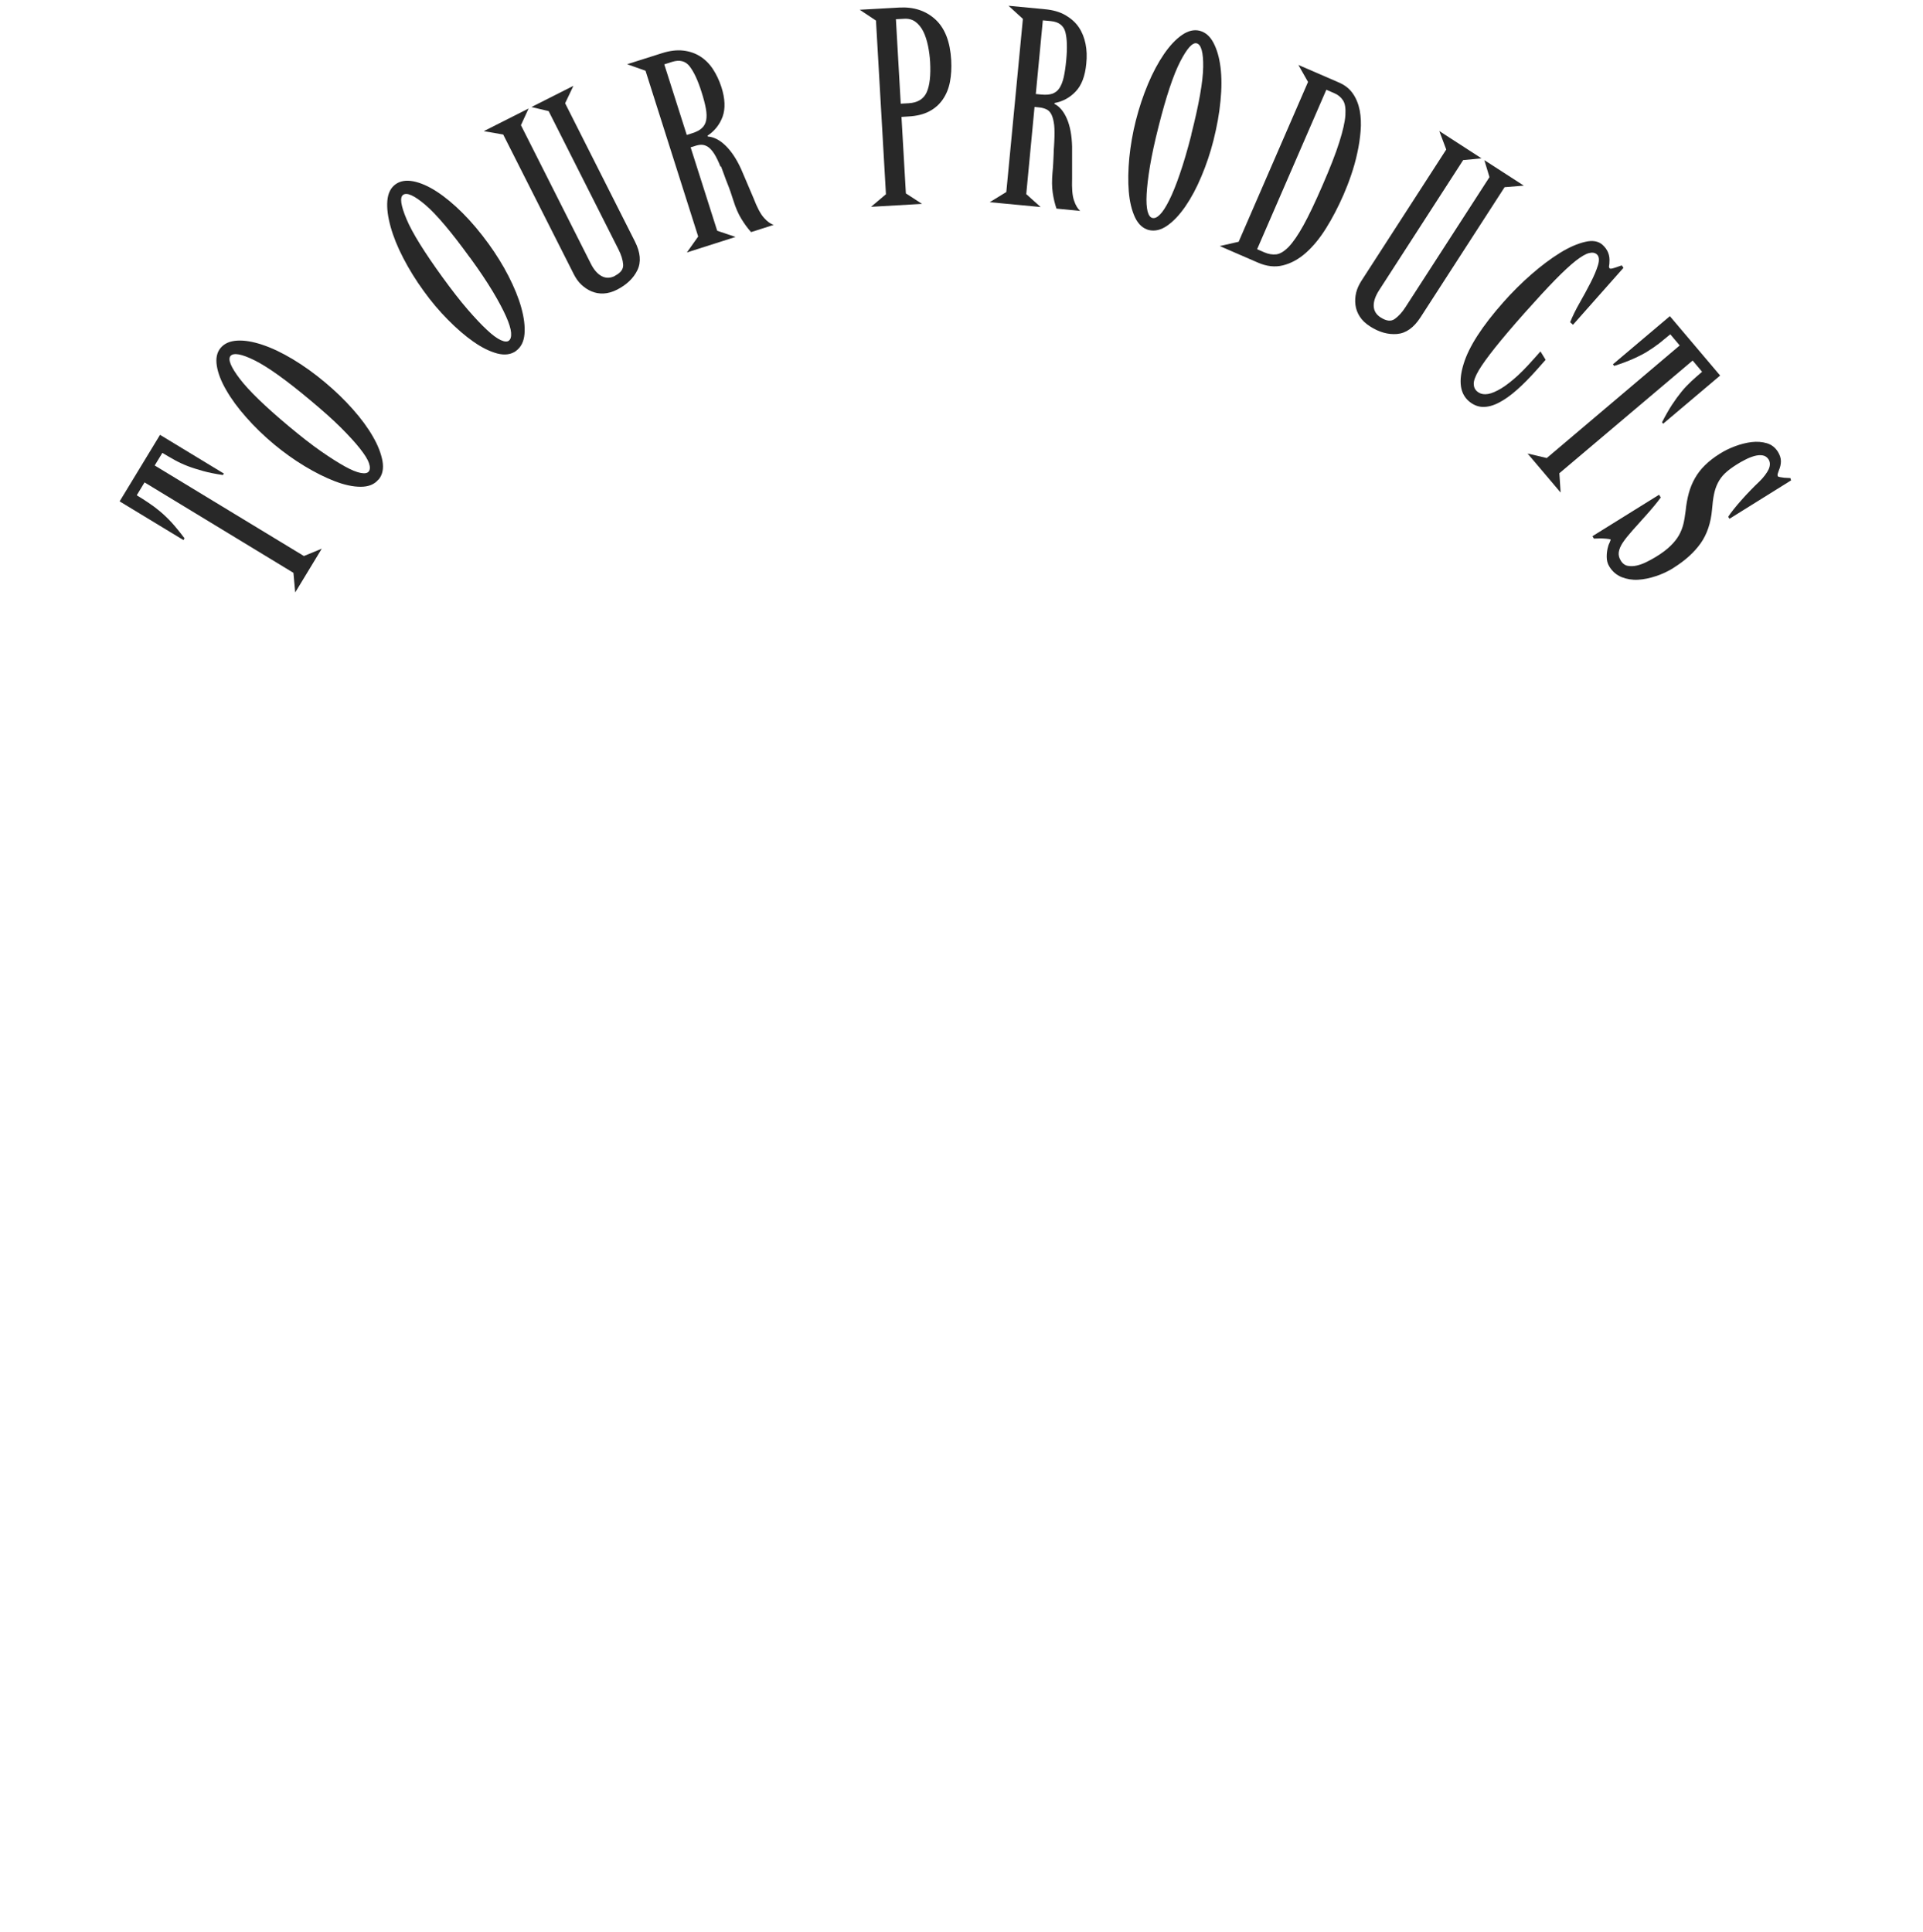 <?xml version="1.0" encoding="UTF-8"?> <svg xmlns="http://www.w3.org/2000/svg" id="Pfad_EN" data-name="Pfad EN" version="1.1" viewBox="0 0 183.24 184.13"><defs><style> .cls-1 { fill: #282828; stroke-width: 0px; } </style></defs><path class="cls-1" d="M13.77,45.98l-.74,1.22c.4.24.78.48,1.13.72.36.24.71.5,1.07.8s.73.65,1.11,1.06c.38.42.79.92,1.24,1.52l-.1.17-6.08-3.69,3.85-6.34,6.08,3.69-.09.14c-.72-.11-1.35-.23-1.88-.38s-1.03-.3-1.47-.47c-.44-.17-.85-.36-1.23-.57-.38-.21-.77-.44-1.19-.69l-.73,1.2,14.22,8.63,1.7-.7-2.53,4.17-.17-1.87-14.19-8.62Z"></path><path class="cls-1" d="M36.05,45.71c-.38.46-.94.68-1.68.68-.74,0-1.56-.18-2.47-.53-.91-.35-1.87-.83-2.88-1.44-1.01-.61-1.98-1.31-2.91-2.08-.97-.81-1.86-1.67-2.64-2.56-.79-.89-1.43-1.76-1.91-2.6-.49-.84-.79-1.62-.9-2.32s0-1.27.36-1.7.89-.66,1.59-.7c.7-.04,1.5.1,2.4.4s1.87.76,2.9,1.38c1.03.62,2.07,1.36,3.11,2.24.94.79,1.81,1.63,2.6,2.52.79.89,1.43,1.76,1.91,2.6.49.84.79,1.63.92,2.35.12.72,0,1.32-.39,1.77ZM29.59,38.16c-2.3-1.93-4.08-3.2-5.33-3.82-1.25-.62-2.02-.75-2.3-.41-.26.32.03,1.04.89,2.17.86,1.13,2.42,2.64,4.68,4.53,1.15.96,2.16,1.75,3.05,2.37.89.62,1.65,1.1,2.28,1.45s1.13.55,1.51.62c.38.07.63.03.76-.13.14-.17.15-.44.03-.8-.12-.36-.41-.82-.85-1.38s-1.05-1.23-1.82-2c-.77-.77-1.74-1.63-2.9-2.6Z"></path><path class="cls-1" d="M49.18,33.44c-.48.35-1.08.43-1.79.25-.71-.19-1.47-.56-2.27-1.12-.8-.56-1.61-1.26-2.44-2.1s-1.6-1.75-2.31-2.74c-.75-1.03-1.39-2.07-1.94-3.13-.55-1.06-.95-2.05-1.21-2.99-.26-.94-.37-1.76-.31-2.48.06-.71.32-1.23.77-1.56.45-.33,1.02-.42,1.71-.29.69.14,1.43.46,2.23.98.8.52,1.62,1.2,2.47,2.05.85.85,1.67,1.83,2.47,2.93.72,1,1.36,2.02,1.9,3.08.54,1.06.95,2.05,1.21,2.99.26.94.37,1.77.31,2.51-.06.73-.33,1.27-.81,1.62ZM44.77,24.54c-1.76-2.43-3.17-4.1-4.23-5.01-1.06-.9-1.77-1.22-2.13-.96-.33.24-.22,1.01.33,2.32.55,1.31,1.7,3.15,3.43,5.54.88,1.21,1.67,2.23,2.38,3.05s1.33,1.48,1.85,1.96c.52.49.96.81,1.31.97.35.16.61.18.77.06.18-.13.25-.39.22-.77-.03-.38-.19-.9-.48-1.55-.29-.65-.71-1.45-1.27-2.38-.56-.93-1.28-2.01-2.17-3.23Z"></path><path class="cls-1" d="M58.6,26.28c.55-.28.81-.63.78-1.07-.03-.43-.18-.92-.45-1.45l-6.65-13.17-1.64-.39,4-2.02-.79,1.66,6.65,13.17c.53,1.05.61,1.96.24,2.73-.37.77-1.02,1.39-1.93,1.86-.45.23-.88.35-1.29.37-.41.02-.79-.05-1.15-.2-.36-.15-.68-.37-.97-.64s-.52-.6-.72-.99l-6.73-13.32-1.85-.32,4.27-2.16-.73,1.59,6.66,13.2c.29.58.64.98,1.04,1.19s.82.2,1.27-.03Z"></path><path class="cls-1" d="M68.65,15.87c-.2-.5-.4-.91-.59-1.21-.19-.3-.39-.52-.58-.65-.19-.13-.39-.2-.59-.21s-.42.03-.63.1l-.45.14,2.53,7.95,1.75.59-4.64,1.48,1.08-1.52-5.02-15.8-1.75-.62,3.31-1.05c.75-.24,1.43-.32,2.04-.25.61.07,1.15.26,1.62.56.47.3.87.7,1.2,1.2s.6,1.07.81,1.71c.36,1.12.39,2.06.12,2.82-.28.76-.76,1.37-1.44,1.82l.03.08c.56.04,1.12.32,1.67.85.55.53,1.05,1.27,1.49,2.23.16.38.36.84.59,1.38.23.54.43,1.01.6,1.41.34.89.67,1.51.99,1.87s.63.59.94.68l-2.16.69c-.33-.37-.64-.79-.93-1.27-.29-.47-.54-1.05-.75-1.72-.1-.32-.2-.61-.29-.88-.09-.26-.19-.52-.29-.77-.1-.25-.2-.51-.29-.77s-.2-.54-.31-.84ZM63.3,6.14l2.14,6.72.51-.16c.41-.13.72-.29.93-.49.21-.19.35-.44.41-.75.06-.3.05-.68-.03-1.12-.08-.44-.22-.98-.42-1.6-.34-1.08-.72-1.89-1.12-2.41-.4-.52-.96-.66-1.69-.43l-.72.23Z"></path><path class="cls-1" d="M85.9,11.13l.42,7.3,1.54,1-4.86.28,1.42-1.2-.95-16.55-1.55-1.03,3.75-.21c1.4-.08,2.55.3,3.46,1.13.91.84,1.41,2.13,1.51,3.88.04.75,0,1.44-.12,2.07-.12.63-.35,1.19-.68,1.67-.33.48-.76.86-1.29,1.14s-1.2.45-2,.49l-.64.04ZM85.37,1.83l.46,8.05.75-.04c.86-.05,1.43-.4,1.72-1.04.29-.64.4-1.61.33-2.89-.03-.52-.1-1.04-.2-1.54-.11-.51-.25-.96-.44-1.35-.19-.39-.44-.7-.74-.93-.3-.23-.68-.33-1.12-.3l-.75.04Z"></path><path class="cls-1" d="M100.48,12.99c.01-.54,0-.99-.07-1.34-.06-.35-.15-.63-.27-.83-.12-.2-.28-.34-.47-.42-.19-.08-.4-.14-.62-.16l-.47-.05-.79,8.31,1.37,1.23-4.85-.46,1.58-.97,1.58-16.5-1.37-1.25,3.46.33c.78.07,1.44.26,1.97.57s.96.69,1.27,1.15c.31.46.52.99.64,1.58s.14,1.22.07,1.89c-.11,1.17-.44,2.05-1,2.64-.55.59-1.23.96-2.03,1.11v.08c.49.25.89.73,1.19,1.43.3.7.46,1.58.49,2.63,0,.41,0,.91,0,1.5,0,.59,0,1.1,0,1.53-.03.95.02,1.66.18,2.11.15.46.35.79.59,1l-2.26-.22c-.16-.47-.28-.98-.36-1.53-.08-.55-.08-1.17-.02-1.88.03-.33.06-.64.07-.92.02-.28.03-.56.04-.83,0-.27.02-.55.04-.83.02-.28.03-.58.04-.9ZM99.37,1.94l-.67,7.02.53.05c.43.04.78.01,1.05-.08.27-.1.5-.27.67-.53.17-.26.31-.6.41-1.04.1-.44.18-.99.24-1.64.11-1.13.08-2.02-.08-2.65s-.63-.99-1.39-1.06l-.75-.07Z"></path><path class="cls-1" d="M109.49,21.93c-.58-.15-1.02-.55-1.34-1.22-.31-.67-.51-1.49-.59-2.46-.08-.97-.06-2.05.05-3.22.12-1.17.32-2.35.62-3.53.31-1.23.7-2.39,1.16-3.49.46-1.1.97-2.04,1.52-2.85.55-.8,1.12-1.41,1.71-1.82.59-.41,1.15-.54,1.69-.41.54.14.98.51,1.31,1.13.33.62.56,1.39.68,2.34.12.95.12,2.01,0,3.21-.11,1.2-.34,2.45-.67,3.77-.3,1.19-.69,2.34-1.15,3.43-.46,1.1-.97,2.05-1.52,2.85-.55.8-1.13,1.42-1.73,1.84-.6.42-1.19.56-1.77.42ZM113.51,12.84c.74-2.91,1.12-5.06,1.14-6.46.02-1.39-.19-2.14-.62-2.25-.4-.1-.92.48-1.57,1.74-.65,1.26-1.34,3.32-2.06,6.18-.37,1.45-.64,2.71-.82,3.78-.18,1.07-.28,1.96-.32,2.68-.04.71,0,1.25.09,1.63.1.37.25.58.45.63.22.06.46-.05.73-.32.27-.27.56-.72.88-1.36.32-.64.66-1.47,1.01-2.5.36-1.03.72-2.27,1.1-3.74Z"></path><path class="cls-1" d="M128.02,18.57c-.51,1.16-1.06,2.22-1.66,3.18s-1.24,1.74-1.93,2.35c-.69.61-1.42,1-2.18,1.19-.76.19-1.56.1-2.4-.27l-3.62-1.57,1.8-.41,6.61-15.23-.92-1.62,3.88,1.68c.57.25,1.01.6,1.32,1.06.32.46.53,1,.65,1.61.11.61.14,1.26.08,1.96-.06.7-.16,1.4-.32,2.1-.15.71-.35,1.4-.58,2.08-.23.68-.48,1.31-.73,1.89ZM126.39,8.54l-6.6,15.21.69.3c.39.17.77.23,1.14.19.37-.05.76-.29,1.18-.72.42-.44.89-1.12,1.4-2.04.51-.92,1.11-2.18,1.8-3.77.74-1.7,1.28-3.08,1.62-4.16s.54-1.93.58-2.58-.03-1.11-.23-1.41-.46-.52-.81-.67l-.8-.35Z"></path><path class="cls-1" d="M131.59,30.27c.52.33.96.38,1.31.13s.7-.62,1.02-1.12l8.01-12.4-.49-1.62,3.76,2.43-1.83.15-8.01,12.4c-.64.99-1.39,1.52-2.24,1.59-.86.07-1.71-.17-2.58-.73-.42-.27-.75-.58-.97-.93-.22-.34-.36-.71-.41-1.1-.05-.39-.03-.77.06-1.16.09-.38.26-.76.49-1.12l8.1-12.54-.66-1.76,4.02,2.6-1.75.17-8.02,12.42c-.35.55-.52,1.05-.5,1.5.02.45.24.81.67,1.08Z"></path><path class="cls-1" d="M149.62,30.7c.23-.57.53-1.19.91-1.85.38-.66.72-1.3,1.04-1.92s.55-1.17.7-1.66c.15-.49.11-.84-.11-1.03-.18-.16-.43-.2-.75-.12-.32.08-.74.33-1.27.74-.53.42-1.19,1.03-1.98,1.84-.79.81-1.75,1.85-2.88,3.12-1.19,1.34-2.13,2.45-2.83,3.33-.7.88-1.21,1.59-1.54,2.14-.32.55-.48.97-.48,1.28,0,.3.11.55.32.73s.47.28.79.27c.32,0,.7-.12,1.16-.36.46-.23.96-.59,1.53-1.07.57-.48,1.2-1.12,1.91-1.92l.65-.73.49.8-.85.96c-.66.74-1.29,1.38-1.88,1.9-.6.53-1.17.94-1.72,1.22-.55.29-1.06.42-1.55.41-.48-.02-.93-.21-1.33-.56-.83-.73-.99-1.91-.48-3.55.5-1.64,1.77-3.6,3.8-5.89.84-.95,1.73-1.83,2.67-2.65.94-.82,1.84-1.49,2.71-2.03.87-.54,1.67-.88,2.39-1.05s1.27-.07,1.66.28c.5.45.72,1,.66,1.67,0,.08,0,.18-.03.31-.03.13,0,.22.07.28.03.02.1.02.21,0,.11-.03.24-.06.38-.11l.54-.19.17.23-4.81,5.43-.25-.22Z"></path><path class="cls-1" d="M160.08,32.95l-.92-1.09c-.36.3-.71.58-1.04.85-.34.26-.71.52-1.1.76-.39.25-.85.48-1.36.71s-1.13.46-1.84.69l-.13-.15,5.43-4.59,4.79,5.66-5.43,4.59-.11-.13c.33-.65.65-1.21.95-1.67.3-.46.61-.88.91-1.25.3-.37.61-.69.93-.99.31-.29.66-.59,1.03-.91l-.9-1.07-12.7,10.74.12,1.84-3.15-3.72,1.83.43,12.67-10.73Z"></path><path class="cls-1" d="M159.47,54.12c-.51.32-1.06.58-1.66.78s-1.17.32-1.73.35c-.56.03-1.08-.06-1.56-.25-.48-.2-.88-.53-1.17-1.01-.17-.27-.25-.58-.25-.94s.05-.7.15-1.02c.01-.05.03-.11.06-.17s.06-.12.08-.18l.1-.26c-.11-.04-.25-.07-.43-.08s-.35-.03-.53-.03c-.22,0-.43.01-.65.02l-.14-.23,6.35-3.95.16.26c-.2.28-.42.56-.65.83-.23.28-.46.54-.68.79-.53.6-.99,1.11-1.37,1.53-.38.43-.69.81-.91,1.14-.22.33-.35.64-.39.92-.04.28.03.56.21.84.16.25.37.41.63.46.26.05.55.05.86-.02.31-.07.62-.18.94-.34.32-.16.62-.32.91-.5.59-.36,1.05-.71,1.39-1.05.34-.33.61-.67.8-1.01.19-.34.33-.7.42-1.07.09-.37.15-.78.21-1.23.06-.61.16-1.17.3-1.69.14-.52.34-1,.59-1.44.25-.44.57-.86.96-1.24.39-.38.86-.75,1.41-1.09.44-.28.93-.52,1.47-.72.54-.2,1.06-.33,1.57-.39.51-.06.99-.02,1.44.11.44.13.79.4,1.05.81.2.32.29.62.29.91,0,.29-.07.58-.2.88-.02.08-.05.17-.09.27-.04.1-.04.2,0,.28.02.03.09.06.21.08.12.02.26.04.4.06.16.01.35.02.58.03l.07.22-5.87,3.66-.12-.19c.11-.18.28-.41.51-.7.23-.29.48-.59.76-.9.28-.32.57-.63.87-.94.3-.31.58-.59.85-.84.41-.41.69-.79.86-1.14.16-.36.16-.67,0-.94-.14-.22-.33-.35-.57-.39-.24-.04-.5-.02-.79.06-.28.08-.57.19-.87.35-.3.15-.58.31-.83.47-.44.28-.81.55-1.1.83-.29.28-.51.58-.68.92-.17.33-.29.7-.37,1.1s-.14.87-.18,1.4c-.11,1.3-.48,2.39-1.09,3.25s-1.48,1.65-2.59,2.34Z"></path></svg> 